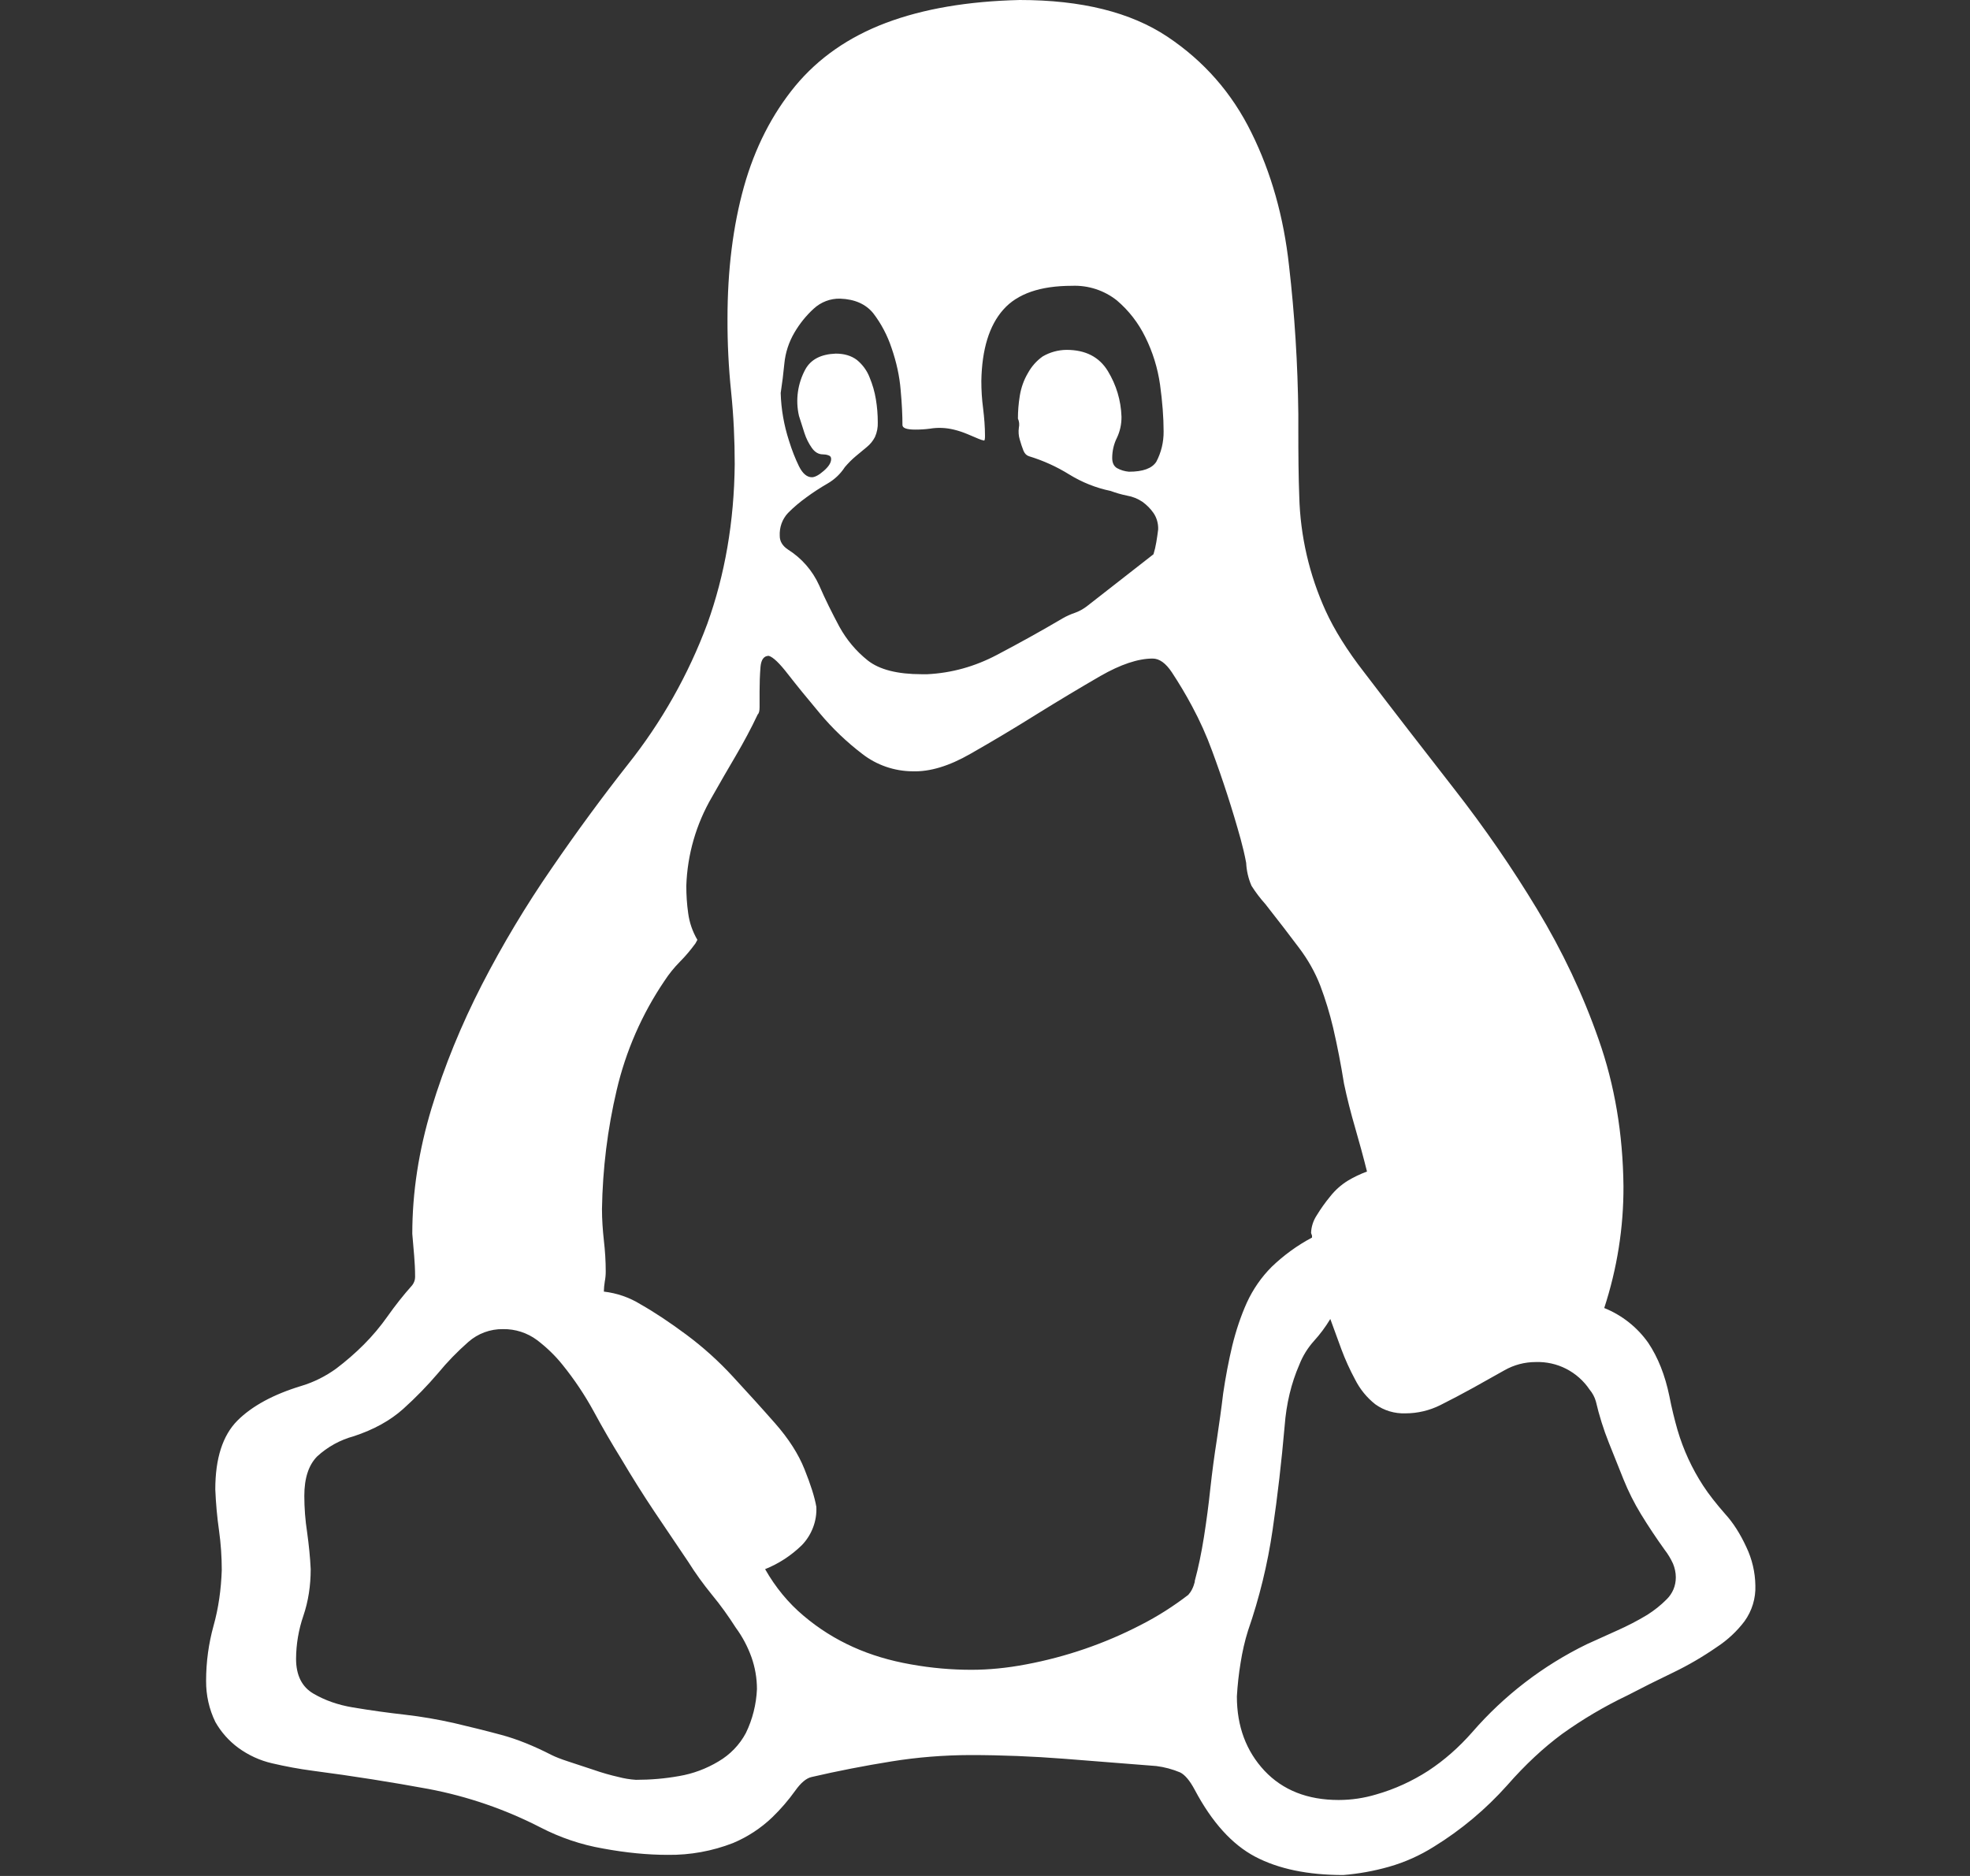 <svg width="21" height="20" viewBox="0 0 21 20" fill="none" xmlns="http://www.w3.org/2000/svg">
<rect x="0" y="0" width="21" height="20" fill="#333333" stroke="none"/>
<g id="codicon:terminal-linux">
<path id="Vector" d="M17.101 13.945C17.29 14.021 17.453 14.15 17.57 14.316C17.675 14.473 17.749 14.661 17.795 14.883C17.82 15.012 17.85 15.133 17.882 15.245C17.944 15.456 18.036 15.656 18.156 15.84C18.215 15.931 18.294 16.031 18.391 16.142C18.475 16.234 18.55 16.351 18.616 16.494C18.677 16.622 18.71 16.762 18.712 16.904C18.717 17.04 18.676 17.174 18.596 17.285C18.515 17.392 18.415 17.485 18.302 17.559C18.152 17.663 17.996 17.754 17.834 17.832C17.671 17.91 17.509 17.991 17.346 18.076C17.103 18.192 16.871 18.329 16.652 18.486C16.457 18.63 16.261 18.811 16.066 19.034C15.839 19.288 15.576 19.509 15.285 19.688C15.136 19.782 14.975 19.854 14.806 19.902C14.644 19.948 14.481 19.977 14.319 19.99C13.941 19.99 13.629 19.925 13.381 19.795C13.134 19.665 12.919 19.427 12.736 19.082C12.684 18.984 12.632 18.922 12.58 18.896C12.499 18.862 12.413 18.839 12.326 18.828L11.337 18.75C11.012 18.725 10.681 18.711 10.342 18.711C10.061 18.712 9.78 18.734 9.502 18.779C9.216 18.825 8.932 18.88 8.652 18.945C8.595 18.957 8.536 19.008 8.477 19.091C8.404 19.193 8.322 19.288 8.232 19.375C8.111 19.491 7.969 19.584 7.814 19.649C7.593 19.735 7.357 19.778 7.12 19.775C6.905 19.775 6.674 19.753 6.426 19.707C6.195 19.667 5.971 19.591 5.762 19.483C5.387 19.29 4.986 19.152 4.571 19.073C4.18 19.001 3.767 18.935 3.331 18.878C3.186 18.859 3.043 18.832 2.901 18.799C2.77 18.769 2.647 18.712 2.539 18.633C2.439 18.559 2.357 18.466 2.296 18.359C2.229 18.222 2.196 18.072 2.197 17.92C2.197 17.718 2.224 17.523 2.276 17.334C2.329 17.146 2.357 16.946 2.364 16.739C2.364 16.595 2.354 16.455 2.335 16.319C2.314 16.173 2.301 16.026 2.295 15.879C2.295 15.547 2.374 15.304 2.53 15.146C2.686 14.99 2.914 14.866 3.214 14.775C3.347 14.735 3.472 14.672 3.585 14.59C3.688 14.512 3.786 14.427 3.877 14.336C3.97 14.243 4.055 14.142 4.131 14.034C4.21 13.922 4.297 13.811 4.395 13.701C4.414 13.676 4.425 13.645 4.425 13.614C4.425 13.535 4.421 13.46 4.415 13.389L4.395 13.154C4.395 12.711 4.464 12.266 4.6 11.816C4.737 11.366 4.916 10.929 5.137 10.498C5.358 10.069 5.606 9.655 5.88 9.258C6.152 8.861 6.424 8.492 6.69 8.154C7.051 7.701 7.338 7.193 7.54 6.65C7.727 6.13 7.826 5.562 7.832 4.95C7.832 4.691 7.82 4.434 7.794 4.18C7.767 3.92 7.754 3.66 7.755 3.399C7.755 2.877 7.814 2.409 7.93 1.992C8.047 1.575 8.23 1.218 8.477 0.917C8.725 0.618 9.047 0.394 9.444 0.244C9.842 0.094 10.317 0.013 10.87 0C11.529 0 12.052 0.13 12.444 0.391C12.834 0.651 13.134 0.993 13.341 1.416C13.55 1.839 13.684 2.311 13.741 2.833C13.801 3.353 13.834 3.88 13.84 4.414V4.58C13.84 4.848 13.842 5.085 13.85 5.293C13.861 5.714 13.957 6.13 14.132 6.514C14.224 6.715 14.36 6.934 14.542 7.168C14.855 7.579 15.175 7.992 15.5 8.409C15.825 8.825 16.121 9.255 16.387 9.696C16.655 10.14 16.874 10.602 17.042 11.084C17.212 11.566 17.3 12.086 17.306 12.646C17.308 13.088 17.238 13.525 17.101 13.945ZM8.909 3.77C8.999 3.77 9.074 3.792 9.134 3.837C9.195 3.887 9.242 3.951 9.27 4.024C9.301 4.099 9.324 4.177 9.337 4.258C9.35 4.336 9.357 4.418 9.357 4.503C9.359 4.556 9.349 4.61 9.327 4.659C9.306 4.7 9.276 4.737 9.24 4.766L9.122 4.864C9.08 4.899 9.042 4.938 9.006 4.98C8.959 5.053 8.895 5.113 8.82 5.156C8.742 5.201 8.667 5.25 8.595 5.303C8.526 5.353 8.46 5.408 8.4 5.469C8.37 5.501 8.346 5.54 8.331 5.582C8.316 5.624 8.31 5.668 8.312 5.713C8.312 5.771 8.341 5.82 8.4 5.859C8.546 5.951 8.661 6.083 8.732 6.24C8.797 6.39 8.87 6.536 8.947 6.68C9.025 6.822 9.126 6.942 9.25 7.041C9.374 7.139 9.566 7.188 9.825 7.188H9.885C10.145 7.175 10.392 7.106 10.627 6.982C10.861 6.859 11.096 6.729 11.33 6.591C11.37 6.568 11.413 6.549 11.457 6.534C11.503 6.518 11.545 6.494 11.584 6.465L12.296 5.909C12.309 5.867 12.319 5.824 12.326 5.781C12.334 5.736 12.34 5.69 12.346 5.644C12.348 5.582 12.331 5.52 12.296 5.469C12.264 5.423 12.225 5.384 12.18 5.351C12.13 5.317 12.073 5.294 12.014 5.284C11.954 5.272 11.896 5.255 11.839 5.234C11.683 5.202 11.534 5.142 11.399 5.059C11.264 4.975 11.12 4.91 10.969 4.864C10.944 4.856 10.924 4.838 10.91 4.805C10.895 4.767 10.882 4.727 10.871 4.688C10.858 4.646 10.855 4.603 10.861 4.56C10.868 4.527 10.865 4.493 10.851 4.463C10.851 4.385 10.857 4.304 10.871 4.219C10.885 4.133 10.914 4.05 10.959 3.975C10.997 3.906 11.05 3.846 11.115 3.8C11.192 3.755 11.279 3.731 11.369 3.73C11.571 3.73 11.717 3.805 11.809 3.955C11.9 4.105 11.949 4.268 11.955 4.442C11.956 4.52 11.94 4.597 11.906 4.668C11.873 4.734 11.856 4.808 11.856 4.883C11.856 4.935 11.874 4.97 11.906 4.99C11.945 5.012 11.989 5.025 12.034 5.029C12.184 5.029 12.28 4.994 12.326 4.923C12.379 4.823 12.405 4.712 12.404 4.6C12.404 4.45 12.391 4.284 12.366 4.101C12.341 3.925 12.288 3.753 12.209 3.594C12.136 3.444 12.033 3.311 11.906 3.203C11.77 3.095 11.6 3.04 11.427 3.047C11.09 3.047 10.845 3.131 10.695 3.301C10.545 3.47 10.467 3.724 10.461 4.062C10.461 4.16 10.467 4.258 10.48 4.355C10.492 4.454 10.5 4.551 10.5 4.649C10.5 4.681 10.496 4.697 10.49 4.697C10.47 4.693 10.45 4.686 10.431 4.678C10.392 4.662 10.353 4.645 10.315 4.629C10.267 4.609 10.218 4.592 10.167 4.58C10.084 4.56 9.998 4.556 9.914 4.57C9.862 4.577 9.81 4.58 9.757 4.58C9.666 4.58 9.62 4.564 9.62 4.531C9.62 4.434 9.615 4.31 9.601 4.16C9.589 4.01 9.556 3.86 9.504 3.71C9.46 3.577 9.394 3.451 9.309 3.34C9.23 3.243 9.114 3.19 8.957 3.184C8.852 3.181 8.751 3.22 8.674 3.291C8.593 3.365 8.524 3.451 8.469 3.545C8.409 3.647 8.372 3.76 8.361 3.877C8.351 3.982 8.338 4.086 8.322 4.19C8.327 4.362 8.357 4.533 8.41 4.697C8.442 4.801 8.479 4.893 8.517 4.971C8.556 5.049 8.602 5.088 8.655 5.088C8.686 5.088 8.73 5.065 8.781 5.02C8.834 4.974 8.86 4.933 8.86 4.893C8.86 4.872 8.85 4.86 8.83 4.854C8.811 4.847 8.791 4.844 8.771 4.844C8.726 4.844 8.686 4.821 8.654 4.775C8.62 4.727 8.594 4.674 8.576 4.619C8.556 4.557 8.536 4.496 8.517 4.434C8.478 4.265 8.503 4.088 8.586 3.936C8.645 3.831 8.752 3.776 8.909 3.77ZM6.779 18.975C6.935 18.975 7.089 18.962 7.239 18.935C7.387 18.91 7.529 18.857 7.659 18.779C7.782 18.707 7.884 18.602 7.951 18.476C8.022 18.33 8.062 18.17 8.069 18.008C8.069 17.891 8.049 17.776 8.01 17.666C7.97 17.555 7.914 17.449 7.844 17.354C7.766 17.232 7.682 17.114 7.59 17.003C7.498 16.89 7.413 16.773 7.336 16.65C7.215 16.471 7.094 16.292 6.974 16.113C6.857 15.938 6.74 15.752 6.624 15.556C6.521 15.39 6.423 15.221 6.33 15.049C6.234 14.873 6.123 14.707 5.997 14.551C5.918 14.452 5.826 14.364 5.725 14.287C5.62 14.209 5.493 14.168 5.362 14.17C5.226 14.168 5.094 14.217 4.992 14.307C4.876 14.409 4.768 14.52 4.67 14.639C4.555 14.774 4.431 14.901 4.299 15.02C4.161 15.144 3.986 15.241 3.771 15.312C3.626 15.351 3.492 15.425 3.381 15.527C3.29 15.619 3.244 15.759 3.244 15.947C3.244 16.078 3.254 16.207 3.274 16.337C3.292 16.468 3.306 16.599 3.312 16.729C3.312 16.904 3.287 17.07 3.234 17.226C3.183 17.374 3.157 17.529 3.156 17.685C3.156 17.861 3.219 17.985 3.341 18.056C3.466 18.129 3.605 18.177 3.761 18.203C3.957 18.236 4.142 18.261 4.319 18.281C4.494 18.301 4.666 18.331 4.836 18.369C5.005 18.409 5.174 18.45 5.344 18.496C5.512 18.541 5.692 18.614 5.881 18.711C5.919 18.73 5.979 18.754 6.056 18.779L6.32 18.866C6.417 18.9 6.509 18.926 6.594 18.945C6.654 18.961 6.716 18.971 6.779 18.975ZM10.354 17.802C10.536 17.802 10.731 17.784 10.94 17.744C11.365 17.664 11.776 17.523 12.16 17.324C12.339 17.233 12.508 17.125 12.667 17.003C12.683 16.985 12.697 16.965 12.707 16.944C12.72 16.919 12.729 16.892 12.736 16.865V16.855C12.775 16.712 12.807 16.555 12.834 16.386C12.861 16.214 12.884 16.042 12.902 15.869C12.921 15.696 12.944 15.523 12.971 15.351C12.996 15.182 13.02 15.016 13.039 14.854C13.065 14.679 13.097 14.509 13.136 14.346C13.176 14.184 13.227 14.03 13.292 13.886C13.357 13.745 13.446 13.616 13.556 13.506C13.684 13.383 13.829 13.277 13.986 13.194V13.174L13.976 13.145C13.978 13.079 13.999 13.014 14.035 12.959C14.079 12.887 14.127 12.819 14.181 12.754C14.233 12.688 14.296 12.632 14.367 12.588C14.432 12.549 14.501 12.516 14.572 12.49C14.533 12.333 14.49 12.177 14.445 12.021C14.4 11.867 14.36 11.71 14.327 11.553C14.295 11.353 14.257 11.155 14.211 10.957C14.175 10.805 14.129 10.654 14.074 10.508C14.018 10.364 13.942 10.23 13.849 10.107C13.752 9.977 13.631 9.82 13.489 9.639C13.434 9.578 13.385 9.513 13.341 9.444C13.307 9.366 13.288 9.283 13.284 9.199C13.268 9.113 13.248 9.029 13.225 8.945C13.137 8.628 13.036 8.316 12.922 8.008C12.862 7.843 12.79 7.683 12.707 7.529C12.641 7.405 12.569 7.285 12.492 7.168C12.427 7.07 12.359 7.021 12.287 7.021C12.131 7.021 11.945 7.084 11.73 7.207C11.516 7.331 11.287 7.468 11.047 7.617C10.806 7.768 10.572 7.907 10.344 8.037C10.116 8.168 9.911 8.229 9.729 8.223C9.534 8.222 9.345 8.157 9.191 8.037C9.026 7.911 8.875 7.767 8.741 7.607C8.605 7.445 8.491 7.305 8.4 7.188C8.309 7.07 8.241 7.005 8.195 6.992C8.144 6.992 8.114 7.031 8.107 7.109C8.1 7.196 8.097 7.284 8.097 7.372V7.539C8.097 7.579 8.091 7.604 8.077 7.617C8.006 7.768 7.927 7.914 7.844 8.056C7.759 8.2 7.675 8.346 7.59 8.496C7.421 8.785 7.327 9.11 7.316 9.444C7.316 9.541 7.322 9.639 7.336 9.736C7.349 9.834 7.381 9.929 7.434 10.02L7.414 10.057C7.363 10.127 7.308 10.193 7.247 10.254C7.186 10.316 7.13 10.385 7.082 10.459C6.843 10.812 6.671 11.206 6.574 11.621C6.476 12.037 6.424 12.461 6.417 12.89C6.417 13.001 6.425 13.113 6.437 13.223C6.45 13.334 6.457 13.444 6.457 13.555C6.457 13.591 6.454 13.627 6.447 13.662C6.441 13.698 6.438 13.734 6.437 13.77C6.576 13.786 6.71 13.832 6.829 13.906C6.979 13.991 7.141 14.099 7.316 14.229C7.491 14.359 7.659 14.509 7.815 14.679C7.971 14.848 8.12 15.012 8.264 15.176C8.407 15.339 8.511 15.501 8.576 15.664C8.641 15.826 8.684 15.96 8.702 16.064C8.706 16.139 8.694 16.215 8.667 16.285C8.64 16.356 8.599 16.421 8.546 16.475C8.434 16.584 8.301 16.671 8.156 16.729C8.267 16.924 8.404 17.09 8.566 17.226C8.729 17.364 8.905 17.474 9.094 17.559C9.282 17.644 9.487 17.705 9.709 17.744C9.93 17.784 10.146 17.802 10.354 17.802ZM14.27 19.19C14.406 19.19 14.54 19.17 14.67 19.131C14.867 19.075 15.054 18.989 15.226 18.878C15.396 18.766 15.551 18.63 15.695 18.466C16.034 18.075 16.45 17.756 16.916 17.529L17.239 17.383C17.349 17.334 17.456 17.279 17.56 17.216C17.634 17.169 17.704 17.114 17.766 17.051C17.797 17.021 17.822 16.984 17.839 16.944C17.856 16.903 17.864 16.86 17.864 16.816C17.864 16.766 17.853 16.716 17.834 16.67C17.81 16.618 17.781 16.569 17.746 16.524C17.657 16.4 17.572 16.273 17.492 16.142C17.42 16.024 17.358 15.9 17.306 15.771L17.15 15.381C17.093 15.238 17.047 15.091 17.012 14.941C16.999 14.895 16.976 14.852 16.945 14.815C16.882 14.721 16.796 14.645 16.695 14.593C16.595 14.542 16.483 14.517 16.37 14.521C16.253 14.521 16.139 14.551 16.037 14.609L15.705 14.795C15.589 14.859 15.472 14.921 15.354 14.98C15.238 15.038 15.111 15.068 14.982 15.068C14.867 15.072 14.754 15.039 14.66 14.971C14.57 14.9 14.497 14.81 14.445 14.707C14.389 14.603 14.34 14.495 14.299 14.385L14.181 14.062C14.13 14.146 14.072 14.225 14.006 14.297C13.939 14.372 13.886 14.458 13.85 14.551C13.765 14.746 13.712 14.964 13.694 15.205C13.661 15.582 13.619 15.95 13.566 16.309C13.513 16.674 13.425 17.035 13.304 17.384C13.269 17.495 13.243 17.61 13.225 17.725C13.205 17.845 13.192 17.965 13.185 18.086C13.185 18.405 13.284 18.669 13.479 18.878C13.674 19.085 13.937 19.19 14.27 19.19Z" fill="white"/>
</g>
</svg>
